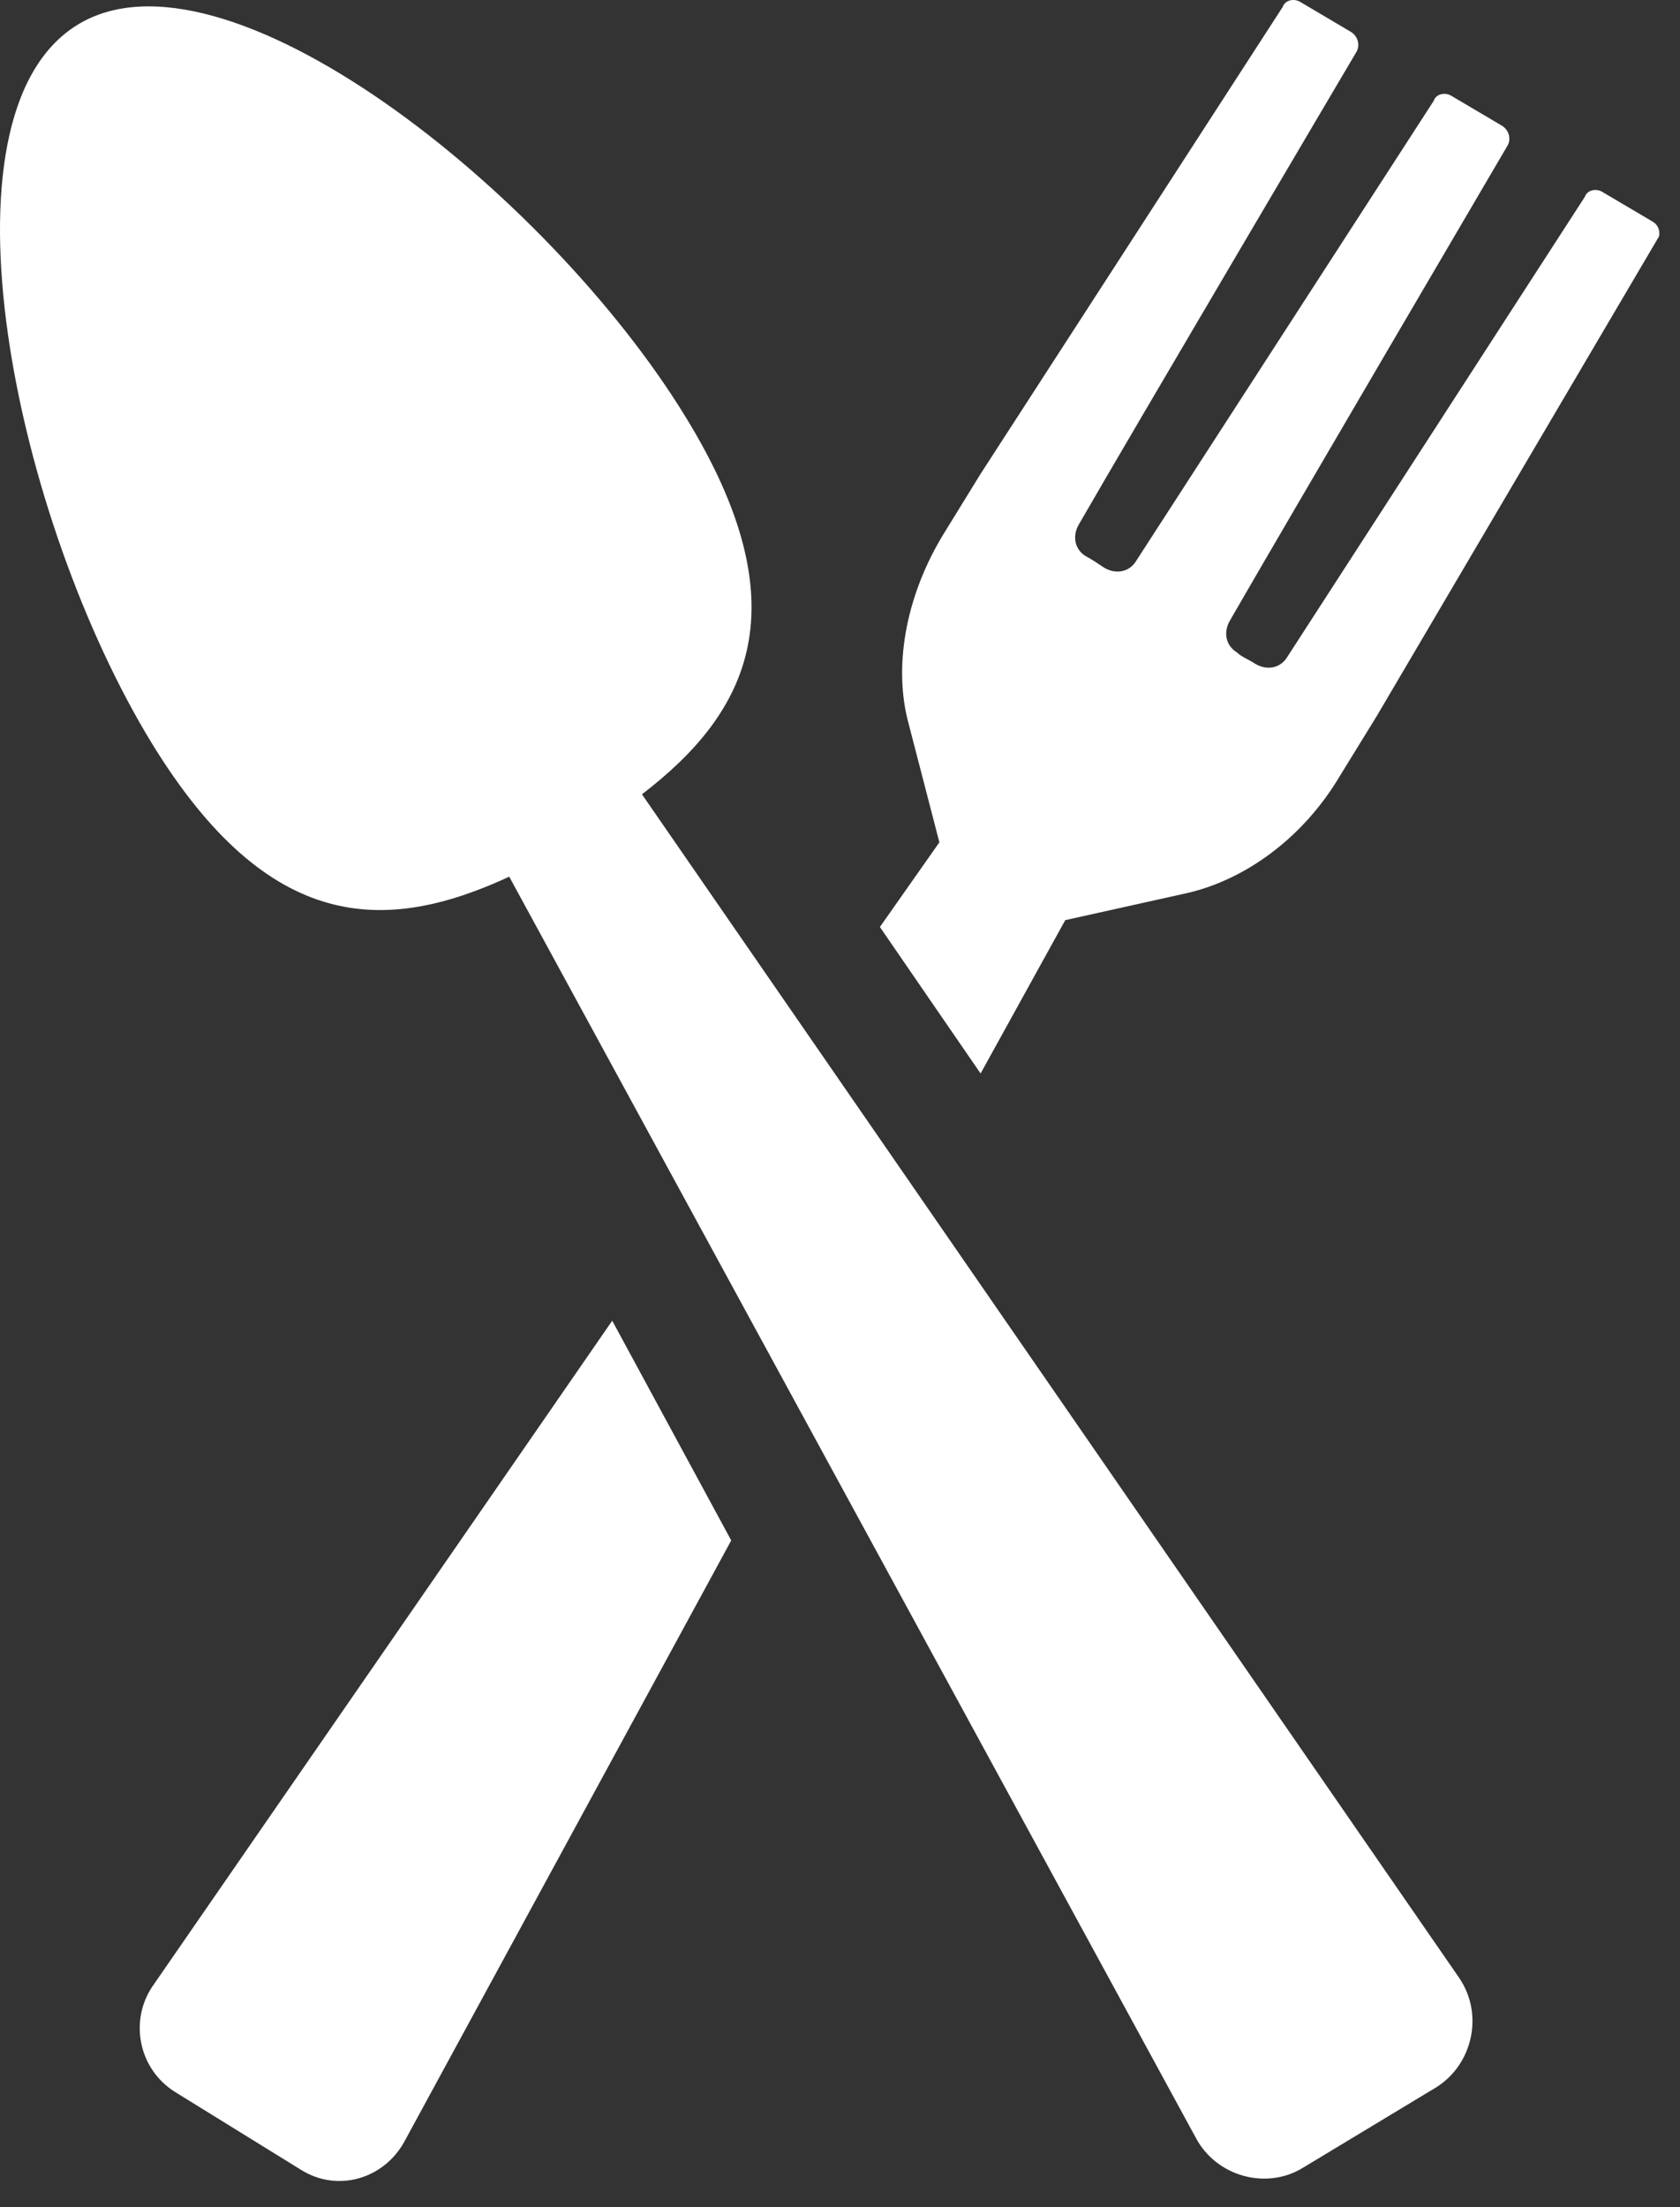 <svg width="51" height="67" viewBox="0 0 51 67" fill="none" xmlns="http://www.w3.org/2000/svg">
<rect x="0" y="0" width="51" height="67" fill="#333333" stroke="none"/>
<path d="M4.621 60.307C3.926 61.349 4.204 62.808 5.316 63.503L9.137 65.865C10.249 66.56 11.638 66.142 12.263 65.031L22.198 46.76L18.585 40.09L4.621 60.307Z" fill="white"/>
<path d="M50.194 6.742L48.665 5.839C48.457 5.7 48.179 5.769 48.109 5.978L39.078 19.942C38.869 20.29 38.453 20.359 38.105 20.15C37.897 20.011 37.688 19.942 37.549 19.803C37.202 19.595 37.133 19.178 37.341 18.83C38.939 16.052 45.747 4.449 45.747 4.449C45.886 4.241 45.817 3.963 45.608 3.824L44.08 2.921C43.871 2.782 43.593 2.851 43.524 3.06L34.492 17.024C34.284 17.372 33.867 17.441 33.52 17.233C33.311 17.093 33.103 16.955 32.964 16.885C32.616 16.677 32.547 16.26 32.755 15.912C34.353 13.134 41.162 1.601 41.162 1.601C41.301 1.392 41.231 1.114 41.023 0.976L39.495 0.072C39.286 -0.067 39.008 0.003 38.939 0.211L29.768 14.384L28.656 16.19C27.544 17.997 27.128 20.081 27.544 21.817L28.517 25.569L26.711 28.139L29.768 32.586L32.338 27.931L36.09 27.097C37.827 26.681 39.563 25.43 40.675 23.554L41.787 21.748L50.332 7.228C50.402 7.159 50.402 6.882 50.194 6.742L50.194 6.742Z" fill="white"/>
<path d="M19.488 24.111C22.753 21.61 24.351 18.414 20.808 12.648C16.64 5.839 6.774 -2.011 2.328 0.768C-2.118 3.546 0.452 15.774 4.621 22.582C8.164 28.349 11.707 28.349 15.459 26.612L36.301 64.892C36.926 66.073 38.454 66.49 39.566 65.795L43.596 63.363C44.707 62.669 45.055 61.14 44.29 60.029L19.488 24.111Z" fill="white"/>
</svg>
